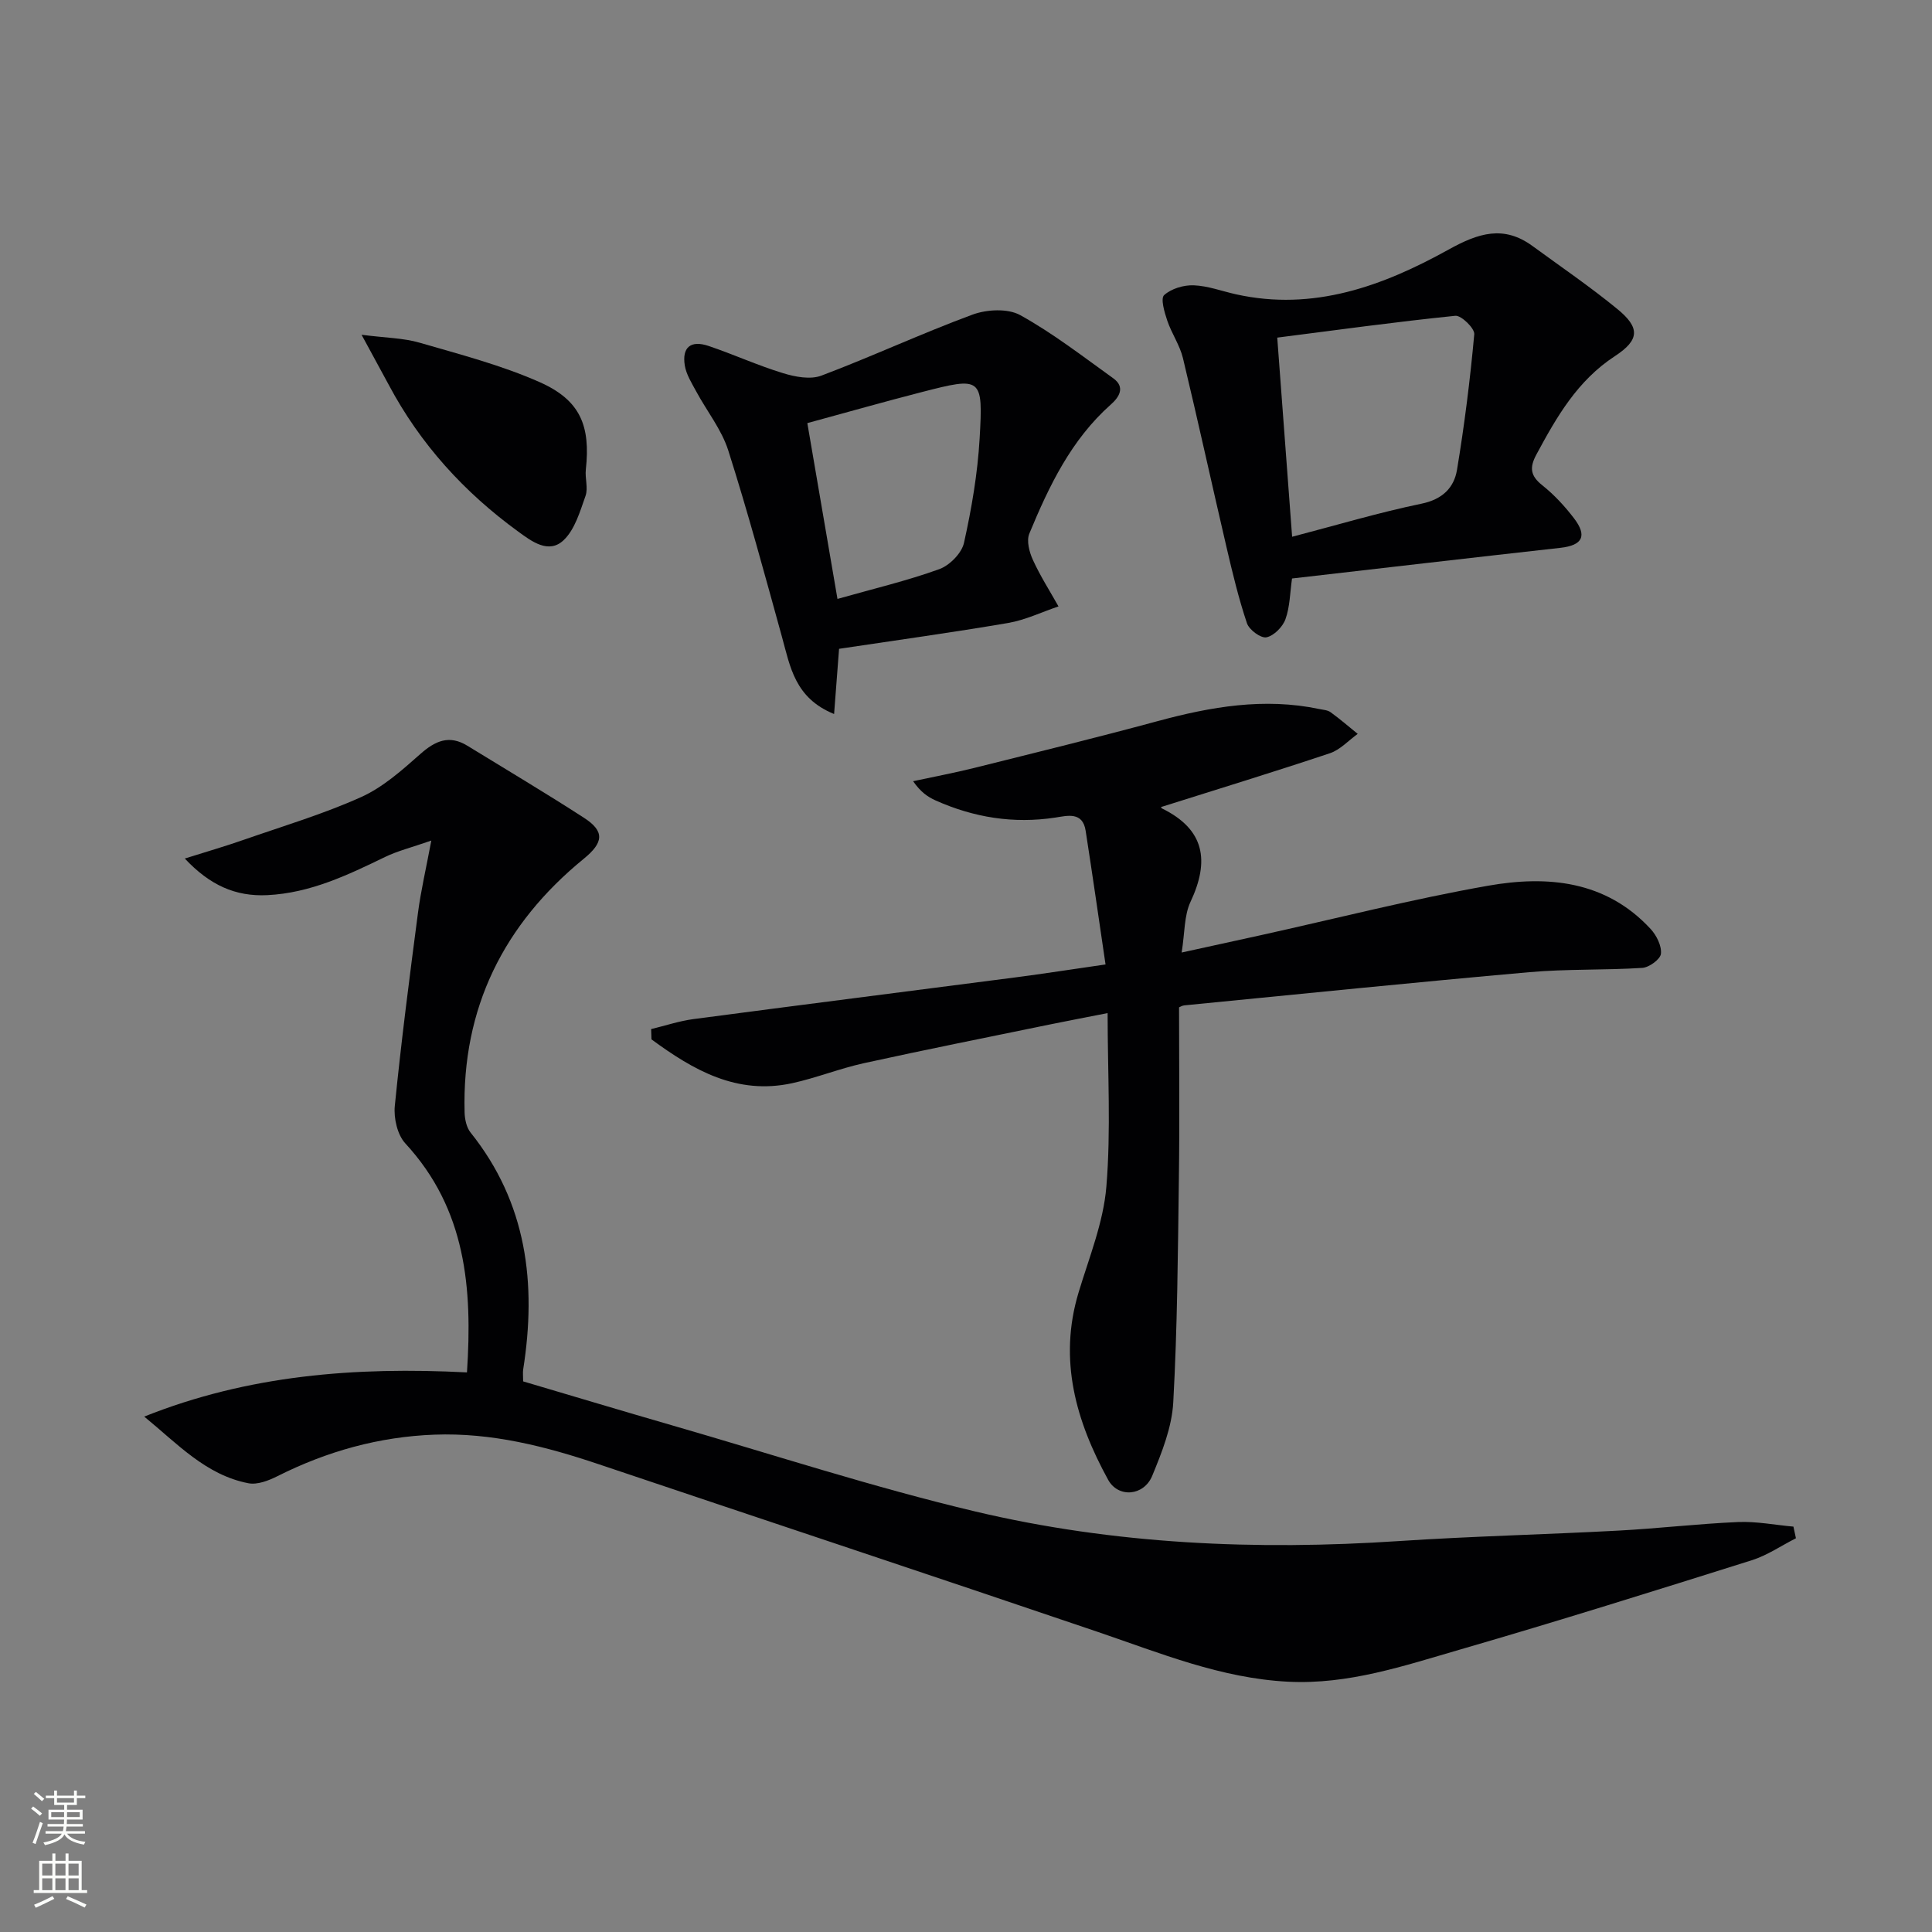 <svg enable-background="new 0 0 400 400" viewBox="0 0 400 400" xmlns="http://www.w3.org/2000/svg"><rect x="0" y="0" width="400" height="400" fill="#808080" stroke="none"/><g fill="#010103"><path d="m29.86 293.29c21.55-8.61 43.69-10.33 66.82-9.15 1.15-17.41-.17-33.78-12.77-47.42-1.64-1.78-2.42-5.22-2.17-7.75 1.33-13.36 3.05-26.68 4.8-40 .59-4.5 1.63-8.94 2.76-14.94-4.15 1.45-6.98 2.14-9.54 3.38-7.78 3.77-15.51 7.48-24.41 7.92-6.63.32-11.91-2.07-17.09-7.58 4.45-1.4 8.35-2.53 12.18-3.87 8.15-2.84 16.47-5.32 24.32-8.85 4.51-2.03 8.46-5.55 12.23-8.89 3.11-2.76 6-4.06 9.78-1.74 8.06 4.95 16.2 9.78 24.14 14.92 4.35 2.81 4.04 5.14-.05 8.48-16.59 13.55-25.24 30.91-24.67 52.52.04 1.41.39 3.1 1.23 4.15 11.68 14.59 13.7 31.28 10.9 49.06-.1.63-.01 1.29-.01 2.47 10.34 3.06 20.63 6.15 30.96 9.14 20.86 6.03 41.56 12.8 62.67 17.8 28.8 6.82 58.18 8.08 87.72 6.12 15.09-1 30.23-1.35 45.34-2.16 8.29-.44 16.56-1.42 24.86-1.78 3.8-.16 7.63.61 11.45.95.17.8.35 1.61.52 2.41-3.05 1.54-5.95 3.55-9.17 4.56-20.08 6.32-40.18 12.63-60.4 18.49-11.59 3.36-23.1 7.28-35.57 6.65-13.9-.71-26.46-5.91-39.34-10.29-34.4-11.69-68.88-23.12-103.31-34.71-11.07-3.73-22.26-6.59-34.09-6.15-11.49.43-22.25 3.44-32.5 8.59-1.82.92-4.17 1.83-6.02 1.47-8.82-1.7-14.74-8.22-21.57-13.8z"/><path d="m134.81 213.06c2.93-.7 5.82-1.68 8.78-2.07 22.23-2.94 44.47-5.75 66.71-8.64 5.74-.75 11.46-1.64 18.59-2.67-1.4-9.46-2.7-18.58-4.12-27.69-.62-4-3.8-3.1-6.28-2.72-8.64 1.32-16.86-.01-24.77-3.54-1.62-.72-3.11-1.74-4.67-3.99 4.21-.91 8.44-1.7 12.62-2.74 12.69-3.17 25.39-6.28 38.01-9.7 11.02-2.98 22.05-4.9 33.43-2.51.81.17 1.75.21 2.38.67 1.93 1.4 3.75 2.97 5.61 4.48-1.91 1.37-3.63 3.3-5.76 4.01-11.58 3.87-23.25 7.44-34.9 11.12-.09-.28-.08.2.12.3 8.89 4.35 9.91 10.87 5.92 19.35-1.33 2.84-1.17 6.38-1.83 10.49 6.08-1.33 11.19-2.44 16.3-3.57 15.7-3.47 31.31-7.47 47.14-10.26 12.27-2.16 24.37-1.09 33.65 8.95 1.22 1.32 2.31 3.49 2.14 5.13-.11 1.14-2.44 2.84-3.86 2.93-7.79.5-15.64.2-23.41.89-23.82 2.11-47.6 4.54-71.4 6.87-.46.04-.89.33-1.1.41 0 11.8.13 23.42-.03 35.03-.21 15.59-.31 31.2-1.17 46.76-.28 5.14-2.35 10.33-4.35 15.19-1.74 4.22-7.05 4.64-9.14.82-6.65-12.12-10.32-24.8-6.12-38.74 2.18-7.25 5.15-14.51 5.76-21.93.97-11.69.26-23.52.26-35.94-4.26.84-8.13 1.57-11.98 2.36-12.83 2.64-25.68 5.2-38.48 8.01-5 1.1-9.82 3.04-14.83 4.14-11.48 2.51-20.53-2.74-29.15-9.07-.02-.73-.04-1.43-.07-2.13z"/><path d="m267.5 119.77c-.42 2.94-.43 5.85-1.36 8.43-.57 1.59-2.4 3.44-3.94 3.75-1.16.23-3.57-1.55-4.03-2.91-1.72-5.12-2.99-10.41-4.22-15.69-3.05-13.06-5.9-26.16-9.03-39.19-.65-2.7-2.35-5.12-3.25-7.78-.58-1.72-1.42-4.58-.65-5.28 1.48-1.34 4.05-2.11 6.12-2.03 2.93.11 5.83 1.21 8.75 1.86 16.07 3.57 30.45-1.73 44.03-9.26 6.15-3.41 11.39-5.12 17.39-.72 5.89 4.31 11.94 8.43 17.58 13.06 4.65 3.82 4.62 6.35-.54 9.72-7.78 5.08-12.07 12.6-16.27 20.4-1.43 2.66-1.25 4.37 1.22 6.33 2.45 1.94 4.65 4.33 6.56 6.82 2.82 3.68 1.79 5.62-2.77 6.14-18.47 2.06-36.92 4.2-55.59 6.35zm.02-8.64c9.17-2.39 17.91-5.01 26.8-6.85 4.33-.9 6.72-3.29 7.34-7.02 1.54-9.3 2.72-18.67 3.57-28.06.11-1.21-2.69-3.94-3.92-3.82-12.43 1.27-24.82 2.98-36.87 4.52 1.06 14.2 2.05 27.41 3.08 41.23z"/><path d="m173.72 134.33c-.33 4.29-.65 8.49-1.03 13.5-8.16-3.32-9.09-9.83-10.79-15.96-3.57-12.91-7.06-25.85-11.12-38.61-1.38-4.33-4.43-8.13-6.63-12.21-.93-1.72-2.06-3.5-2.37-5.37-.61-3.8 1.24-5.3 4.94-4.05 5.18 1.75 10.18 4.04 15.4 5.63 2.5.77 5.66 1.37 7.94.51 10.52-3.97 20.74-8.74 31.28-12.63 2.95-1.09 7.31-1.32 9.88.1 6.77 3.75 12.96 8.55 19.27 13.08 2.54 1.83 1.23 3.9-.49 5.42-8.22 7.29-12.81 16.88-16.89 26.74-.62 1.49 0 3.83.75 5.46 1.51 3.32 3.5 6.42 5.29 9.61-3.47 1.17-6.87 2.82-10.43 3.43-11.58 1.98-23.24 3.58-35 5.35zm-.33-10.33c7.49-2.12 14.42-3.76 21.07-6.16 2.14-.77 4.64-3.3 5.12-5.43 1.58-7.1 2.82-14.35 3.24-21.6.74-12.77.43-12.83-12.07-9.61-7.62 1.96-15.19 4.11-23.6 6.4 2.13 12.4 4.16 24.23 6.24 36.4z"/><path d="m74.86 69.31c5.01.65 8.65.66 12.01 1.64 8.4 2.44 16.96 4.66 24.91 8.19 8.4 3.74 10.5 9.04 9.51 18.08-.2 1.8.51 3.82-.06 5.44-1.15 3.24-2.21 6.98-4.55 9.19-3.09 2.92-6.63.22-9.4-1.8-11.17-8.12-20.28-18.12-26.79-30.37-1.61-2.99-3.24-5.96-5.63-10.37z"/></g><path d="m6.44 374.46.42-.45c.65.47 1.27.95 1.85 1.44l-.45.49c-.65-.56-1.25-1.06-1.82-1.48m.93 7.33-.63-.26c.55-1.36 1.05-2.8 1.53-4.33.19.1.38.19.59.27-.47 1.29-.96 2.73-1.49 4.32m-.38-10.38.44-.42c.43.34 1.01.82 1.74 1.44l-.49.49c-.53-.51-1.09-1.01-1.69-1.51m2.5.35h1.72v-1.04h.59v1.04h3.52v-1.04h.59v1.04h1.75v.53h-1.75v1.42h-2.03v.97h3.22v2.03h-3.24c0 .35-.01.66-.03.93h3.32v.53h-3.37c-.03.27-.08.58-.15.94h3.96v.53h-3.71c.67.92 1.93 1.48 3.79 1.68-.13.24-.23.44-.29.59-2.13-.38-3.48-1.08-4.04-2.12-.43.97-1.77 1.72-4.03 2.23-.09-.19-.2-.37-.33-.55 2.1-.42 3.37-1.03 3.81-1.83h-3.36v-.53h3.58c.08-.29.13-.61.16-.94h-3.33v-.53h3.39c.02-.27.04-.58.04-.93h-3.23v-2.03h3.25v-.97h-2.07v-1.42h-1.73zm1.12 3.44v1h2.65c.01-.3.02-.44.01-.4v-.25-.35zm1.19-2h3.52v-.91h-3.52zm4.71 2h-2.63v.59c0 .15-.01.28-.01.4h2.64z" fill="#fbfcfa"/><path d="m13.56 383.74h.63v1.52h2.72v6.07h1.13v.6h-11.06v-.6h1.13v-6.07h2.73v-1.52h.63v1.52h2.1v-1.52zm-2.69 8.83.38.56c-1.24.63-2.53 1.25-3.85 1.85-.1-.21-.21-.42-.34-.63 1.37-.55 2.63-1.15 3.81-1.78m-2.13-4.27h2.1v-2.45h-2.1zm0 3.04h2.1v-2.46h-2.1zm2.72-3.04h2.1v-2.45h-2.1zm0 3.04h2.1v-2.46h-2.1zm6.07 3.6c-1.41-.71-2.7-1.3-3.86-1.78l.35-.56c1.45.62 2.75 1.19 3.88 1.72zm-1.25-9.09h-2.1v2.45h2.1zm-2.09 5.49h2.1v-2.46h-2.1z" fill="#fbfcfa"/></svg>